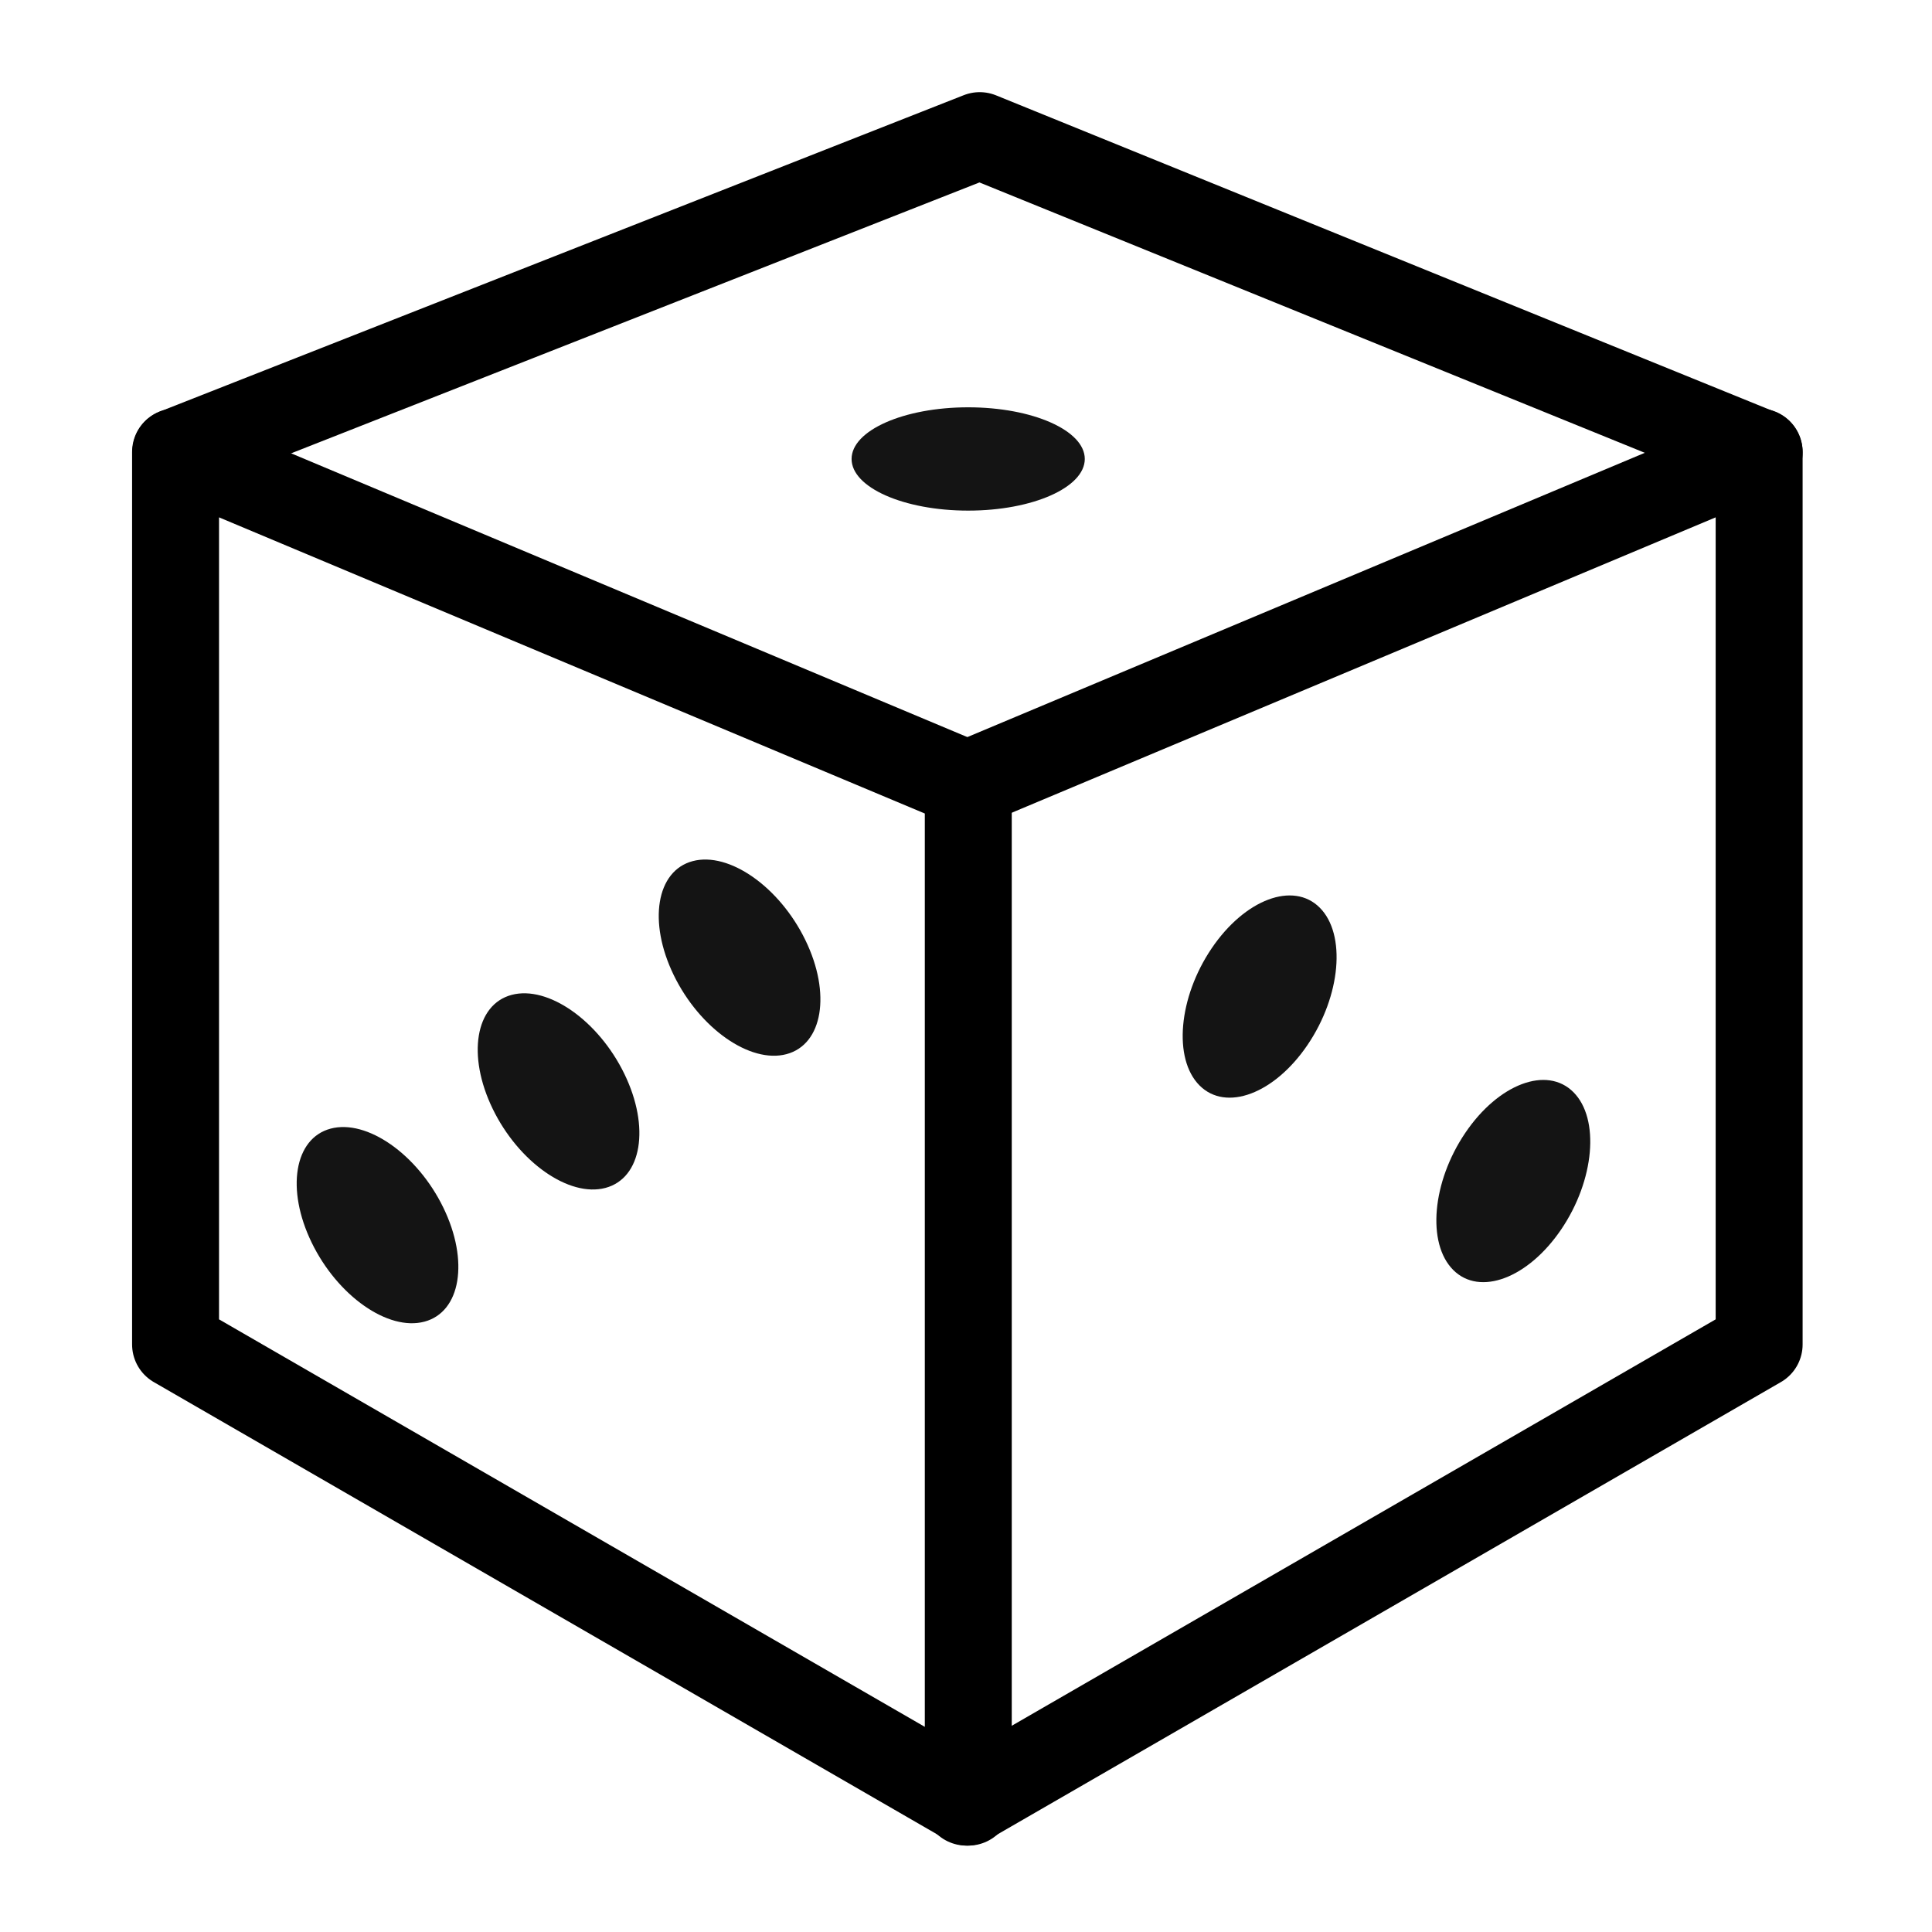 <?xml version="1.0" encoding="UTF-8" standalone="no"?>
<!-- Created with Inkscape (http://www.inkscape.org/) -->

<svg
   xmlns:dc="http://purl.org/dc/elements/1.1/"
   xmlns:cc="http://creativecommons.org/ns#"
   xmlns:rdf="http://www.w3.org/1999/02/22-rdf-syntax-ns#"
   xmlns:svg="http://www.w3.org/2000/svg"
   xmlns="http://www.w3.org/2000/svg"
   xmlns:sodipodi="http://sodipodi.sourceforge.net/DTD/sodipodi-0.dtd"
   xmlns:inkscape="http://www.inkscape.org/namespaces/inkscape"
   width="400"
   height="400"
   id="svg2"
   version="1.1"
   inkscape:version="0.48.4 r9939"
   sodipodi:docname="dice.svg">
  <defs
     id="defs4" />
  <sodipodi:namedview
     id="base"
     pagecolor="#ffffff"
     bordercolor="#666666"
     borderopacity="1.0"
     inkscape:pageopacity="0.0"
     inkscape:pageshadow="2"
     inkscape:zoom="0.98994949"
     inkscape:cx="245.15754"
     inkscape:cy="194.22858"
     inkscape:document-units="px"
     inkscape:current-layer="layer1"
     showgrid="false"
     inkscape:window-width="1280"
     inkscape:window-height="992"
     inkscape:window-x="0"
     inkscape:window-y="0"
     inkscape:window-maximized="1"
     fit-margin-top="0"
     fit-margin-left="0"
     fit-margin-right="0"
     fit-margin-bottom="0" />
  <g
     inkscape:label="Ebene 1"
     inkscape:groupmode="layer"
     id="layer1"
     transform="translate(-158.54,-182.54)">
    <path
       sodipodi:type="arc"
       style="opacity:0.918;color:#000000;fill:#000000;fill-opacity:1;stroke:none;stroke-width:13.696;marker:none;visibility:visible;display:inline;overflow:visible;enable-background:accumulate"
       id="path3768"
       sodipodi:cx="-527.80469"
       sodipodi:cy="680.62604"
       sodipodi:rx="22.232264"
       sodipodi:ry="42.426407"
       d="m -505.572,680.626 c 0,23.431 -9.954,42.426 -22.232,42.426 -12.279,0 -22.232,-18.995 -22.232,-42.426 0,-23.431 9.954,-42.426 22.232,-42.426 12.279,0 22.232,18.995 22.232,42.426 z"
       transform="matrix(0,0.481,-0.569,0,746.268,531.437)" />
    <path
       transform="matrix(-0.613,0.163,-0.294,-0.605,188.221,878.62)"
       d="m -505.572,680.626 c 0,18.241 -9.954,33.029 -22.232,33.029 -12.279,0 -22.232,-14.787 -22.232,-33.029 0,-18.241 9.954,-33.029 22.232,-33.029 12.279,0 22.232,14.787 22.232,33.029 z"
       sodipodi:ry="33.028767"
       sodipodi:rx="22.232264"
       sodipodi:cy="680.62604"
       sodipodi:cx="-527.80469"
       id="path3770"
       style="opacity:0.918;color:#000000;fill:#000000;fill-opacity:1;stroke:none;stroke-width:10.332;stroke-linecap:round;stroke-linejoin:round;stroke-miterlimit:4;stroke-opacity:1;stroke-dasharray:none;stroke-dashoffset:0;marker:none;visibility:visible;display:inline;overflow:visible;enable-background:accumulate"
       sodipodi:type="arc" />
    <path
       sodipodi:type="arc"
       style="opacity:0.918;color:#000000;fill:#000000;fill-opacity:1;stroke:none;stroke-width:10.332;stroke-linecap:round;stroke-linejoin:round;stroke-miterlimit:4;stroke-opacity:1;stroke-dasharray:none;stroke-dashoffset:0;marker:none;visibility:visible;display:inline;overflow:visible;enable-background:accumulate"
       id="path3772"
       sodipodi:cx="-527.80469"
       sodipodi:cy="680.62604"
       sodipodi:rx="22.232264"
       sodipodi:ry="33.028767"
       d="m -505.572,680.626 c 0,18.241 -9.954,33.029 -22.232,33.029 -12.279,0 -22.232,-14.787 -22.232,-33.029 0,-18.241 9.954,-33.029 22.232,-33.029 12.279,0 22.232,14.787 22.232,33.029 z"
       transform="matrix(-0.613,0.163,-0.294,-0.605,150.742,906.312)" />
    <path
       transform="matrix(-0.613,0.163,-0.294,-0.605,113.262,934.004)"
       d="m -505.572,680.626 c 0,18.241 -9.954,33.029 -22.232,33.029 -12.279,0 -22.232,-14.787 -22.232,-33.029 0,-18.241 9.954,-33.029 22.232,-33.029 12.279,0 22.232,14.787 22.232,33.029 z"
       sodipodi:ry="33.028767"
       sodipodi:rx="22.232264"
       sodipodi:cy="680.62604"
       sodipodi:cx="-527.80469"
       id="path3774"
       style="opacity:0.918;color:#000000;fill:#000000;fill-opacity:1;stroke:none;stroke-width:10.332;stroke-linecap:round;stroke-linejoin:round;stroke-miterlimit:4;stroke-opacity:1;stroke-dasharray:none;stroke-dashoffset:0;marker:none;visibility:visible;display:inline;overflow:visible;enable-background:accumulate"
       sodipodi:type="arc" />
    <path
       sodipodi:type="arc"
       style="opacity:0.918;color:#000000;fill:#000000;fill-opacity:1;stroke:none;stroke-width:10.332;stroke-linecap:round;stroke-linejoin:round;stroke-miterlimit:4;stroke-opacity:1;stroke-dasharray:none;stroke-dashoffset:0;marker:none;visibility:visible;display:inline;overflow:visible;enable-background:accumulate"
       id="path3776"
       sodipodi:cx="-527.80469"
       sodipodi:cy="680.62604"
       sodipodi:rx="22.232264"
       sodipodi:ry="33.028767"
       d="m -505.572,680.626 c 0,18.241 -9.954,33.029 -22.232,33.029 -12.279,0 -22.232,-14.787 -22.232,-33.029 0,-18.241 9.954,-33.029 22.232,-33.029 12.279,0 22.232,14.787 22.232,33.029 z"
       transform="matrix(-0.447,-0.449,0.377,-0.557,-73.189,530.992)" />
    <path
       transform="matrix(-0.447,-0.449,0.377,-0.557,-20.67,569.188)"
       d="m -505.572,680.626 c 0,18.241 -9.954,33.029 -22.232,33.029 -12.279,0 -22.232,-14.787 -22.232,-33.029 0,-18.241 9.954,-33.029 22.232,-33.029 12.279,0 22.232,14.787 22.232,33.029 z"
       sodipodi:ry="33.028767"
       sodipodi:rx="22.232264"
       sodipodi:cy="680.62604"
       sodipodi:cx="-527.80469"
       id="path3778"
       style="opacity:0.918;color:#000000;fill:#000000;fill-opacity:1;stroke:none;stroke-width:10.332;stroke-linecap:round;stroke-linejoin:round;stroke-miterlimit:4;stroke-opacity:1;stroke-dasharray:none;stroke-dashoffset:0;marker:none;visibility:visible;display:inline;overflow:visible;enable-background:accumulate"
       sodipodi:type="arc" />
    <path
       style="fill:none;stroke:#000000;stroke-width:18;stroke-linecap:round;stroke-linejoin:round;stroke-miterlimit:4;stroke-opacity:1;stroke-dasharray:none"
       d="m 359.013,344.987 0,210.666 -164.125,-94.758 0,-184.779 z"
       id="path3780"
       inkscape:connector-curvature="0" />
    <path
       sodipodi:nodetypes="cccc"
       inkscape:connector-curvature="0"
       id="path3782"
       d="m 358.627,555.652 164.125,-94.758 0,-184.779 -164.125,68.871"
       style="fill:none;stroke:#000000;stroke-width:18;stroke-linecap:round;stroke-linejoin:round;stroke-miterlimit:4;stroke-opacity:1;stroke-dasharray:none" />
    <path
       style="fill:none;stroke:#000000;stroke-width:18;stroke-linecap:round;stroke-linejoin:round;stroke-miterlimit:4;stroke-opacity:1;stroke-dasharray:none"
       d="m 194.958,276.115 166.419,-65.495 161.375,65.574"
       id="path3786"
       inkscape:connector-curvature="0"
       sodipodi:nodetypes="ccc" />
  </g>
</svg>
